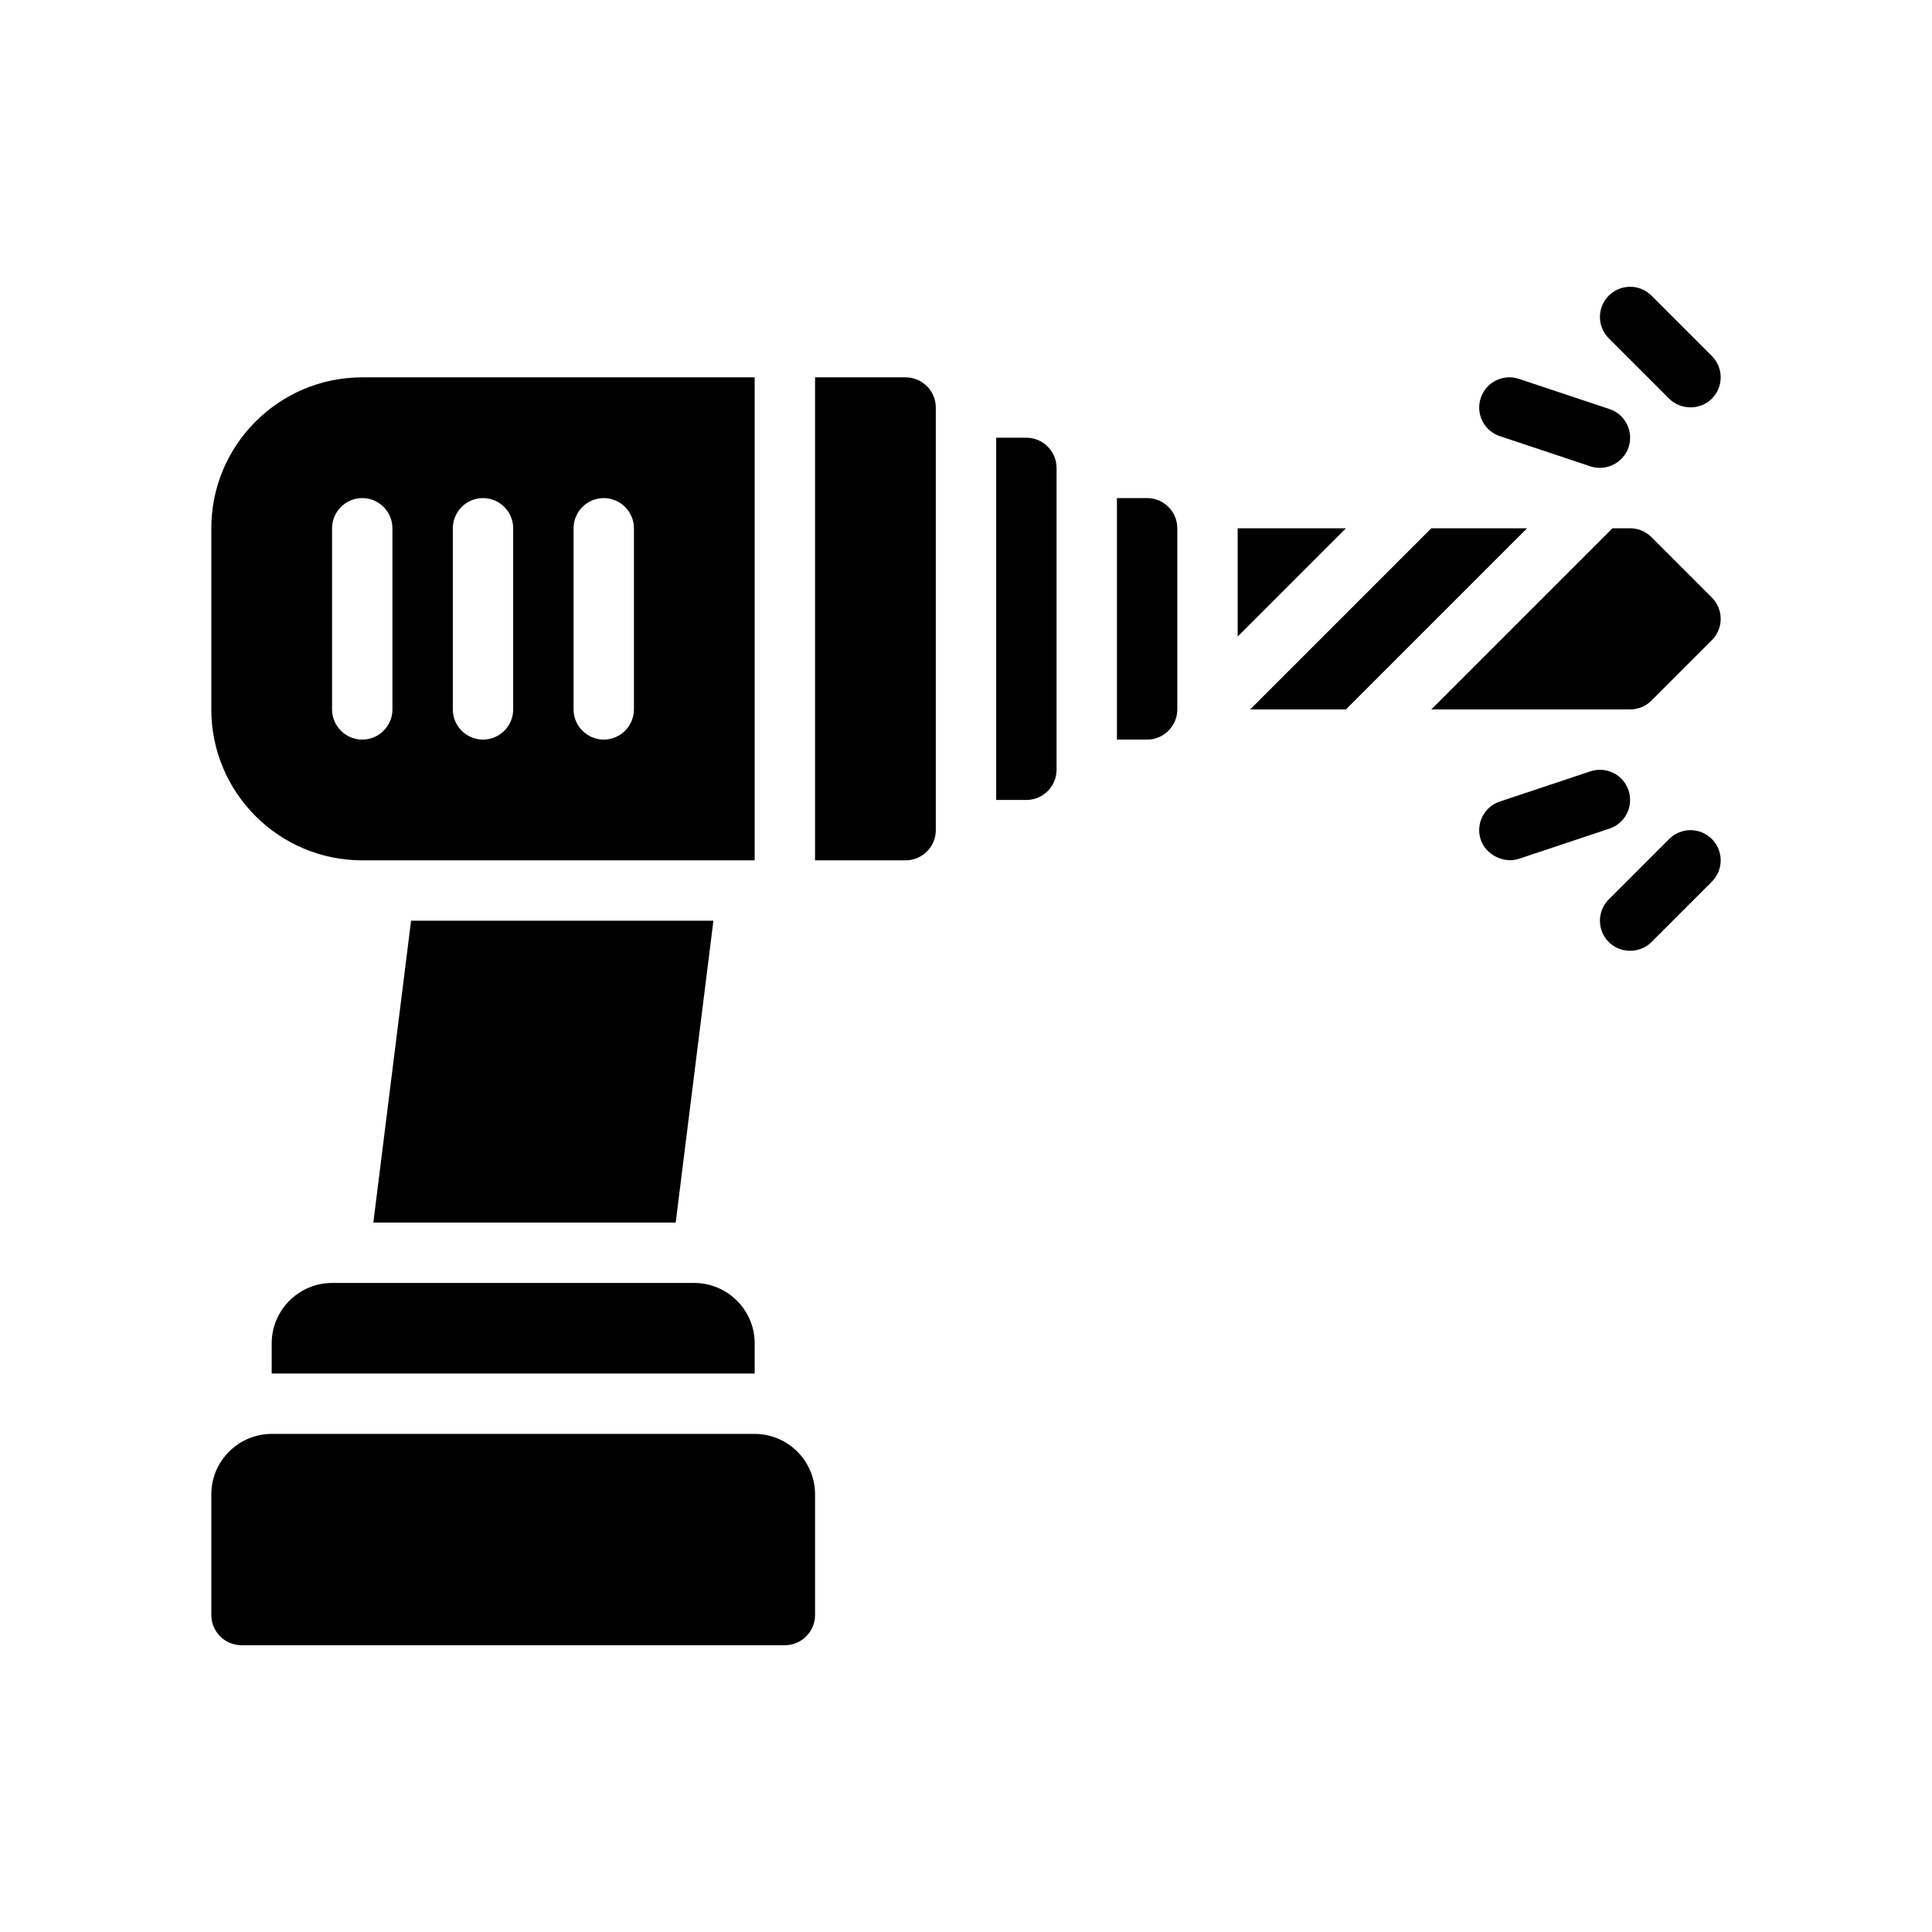 <?xml version="1.0" encoding="UTF-8"?>
<svg id="Glyph" xmlns="http://www.w3.org/2000/svg" version="1.1" viewBox="0 0 64 64">
  <path d="M55.293,13.207c.375.375,1.023.391,1.414,0,.391-.391.391-1.023,0-1.414l-2-2c-.391-.391-1.023-.391-1.414,0s-.391,1.023,0,1.414l2,2Z" fill="#000" stroke-width="0"/>
  <path d="M49.684,14.448s3,1,3,1c.518.173,1.092-.114,1.265-.632.175-.524-.108-1.091-.632-1.265l-3-1c-.527-.176-1.09.108-1.265.632-.175.524.108,1.091.632,1.265Z" fill="#000" stroke-width="0"/>
  <path d="M55.293,27.793l-2,2c-.391.391-.391,1.023,0,1.414.385.385,1.03.384,1.414,0l2-2c.391-.391.391-1.023,0-1.414s-1.023-.391-1.414,0Z" fill="#000" stroke-width="0"/>
  <path d="M53.948,26.184c-.175-.523-.735-.808-1.265-.632l-3,1c-.523.174-.807.74-.632,1.265.163.488.756.801,1.265.632l3-1c.523-.174.807-.74.632-1.265Z" fill="#000" stroke-width="0"/>
  <polygon points="41 17.5 41 21.086 44.586 17.5 41 17.5" fill="#000" stroke-width="0"/>
  <polygon points="47.414 17.5 41.414 23.5 44.586 23.5 50.586 17.5 47.414 17.5" fill="#000" stroke-width="0"/>
  <path d="M54.707,17.793c-.188-.188-.441-.293-.707-.293h-.586l-6,6h6.586c.266,0,.52-.105.707-.293l2-2c.391-.391.391-1.023,0-1.414l-2-2Z" fill="#000" stroke-width="0"/>
  <path d="M25,44.5v1H9v-1c0-1.1.9-2,2-2h12c1.1,0,2,.9,2,2Z" fill="#000" stroke-width="0"/>
  <polygon points="23.633 30.5 13.617 30.5 12.367 40.5 22.383 40.5 23.633 30.5" fill="#000" stroke-width="0"/>
  <path d="M12,12.5c-2.76,0-5,2.24-5,5v6c0,2.76,2.24,5,5,5h13V12.5h-13ZM13,23.5c0,.55-.45,1-1,1s-1-.45-1-1v-6c0-.55.45-1,1-1s1,.45,1,1v6ZM17,23.5c0,.55-.45,1-1,1s-1-.45-1-1v-6c0-.55.45-1,1-1s1,.45,1,1v6ZM21,23.5c0,.55-.45,1-1,1s-1-.45-1-1v-6c0-.55.45-1,1-1s1,.45,1,1v6Z" fill="#000" stroke-width="0"/>
  <path d="M39,17.5v6c0,.55-.45,1-1,1h-1v-8h1c.55,0,1,.45,1,1Z" fill="#000" stroke-width="0"/>
  <path d="M35,15.5v10c0,.55-.45,1-1,1h-1v-12h1c.55,0,1,.45,1,1Z" fill="#000" stroke-width="0"/>
  <path d="M31,13.5v14c0,.55-.45,1-1,1h-3V12.5h3c.55,0,1,.45,1,1Z" fill="#000" stroke-width="0"/>
  <path d="M27,49.5v4c0,.55-.45,1-1,1H8c-.55,0-1-.45-1-1v-4c0-1.1.9-2,2-2h16c1.1,0,2,.9,2,2Z" fill="#000" stroke-width="0"/>
</svg>